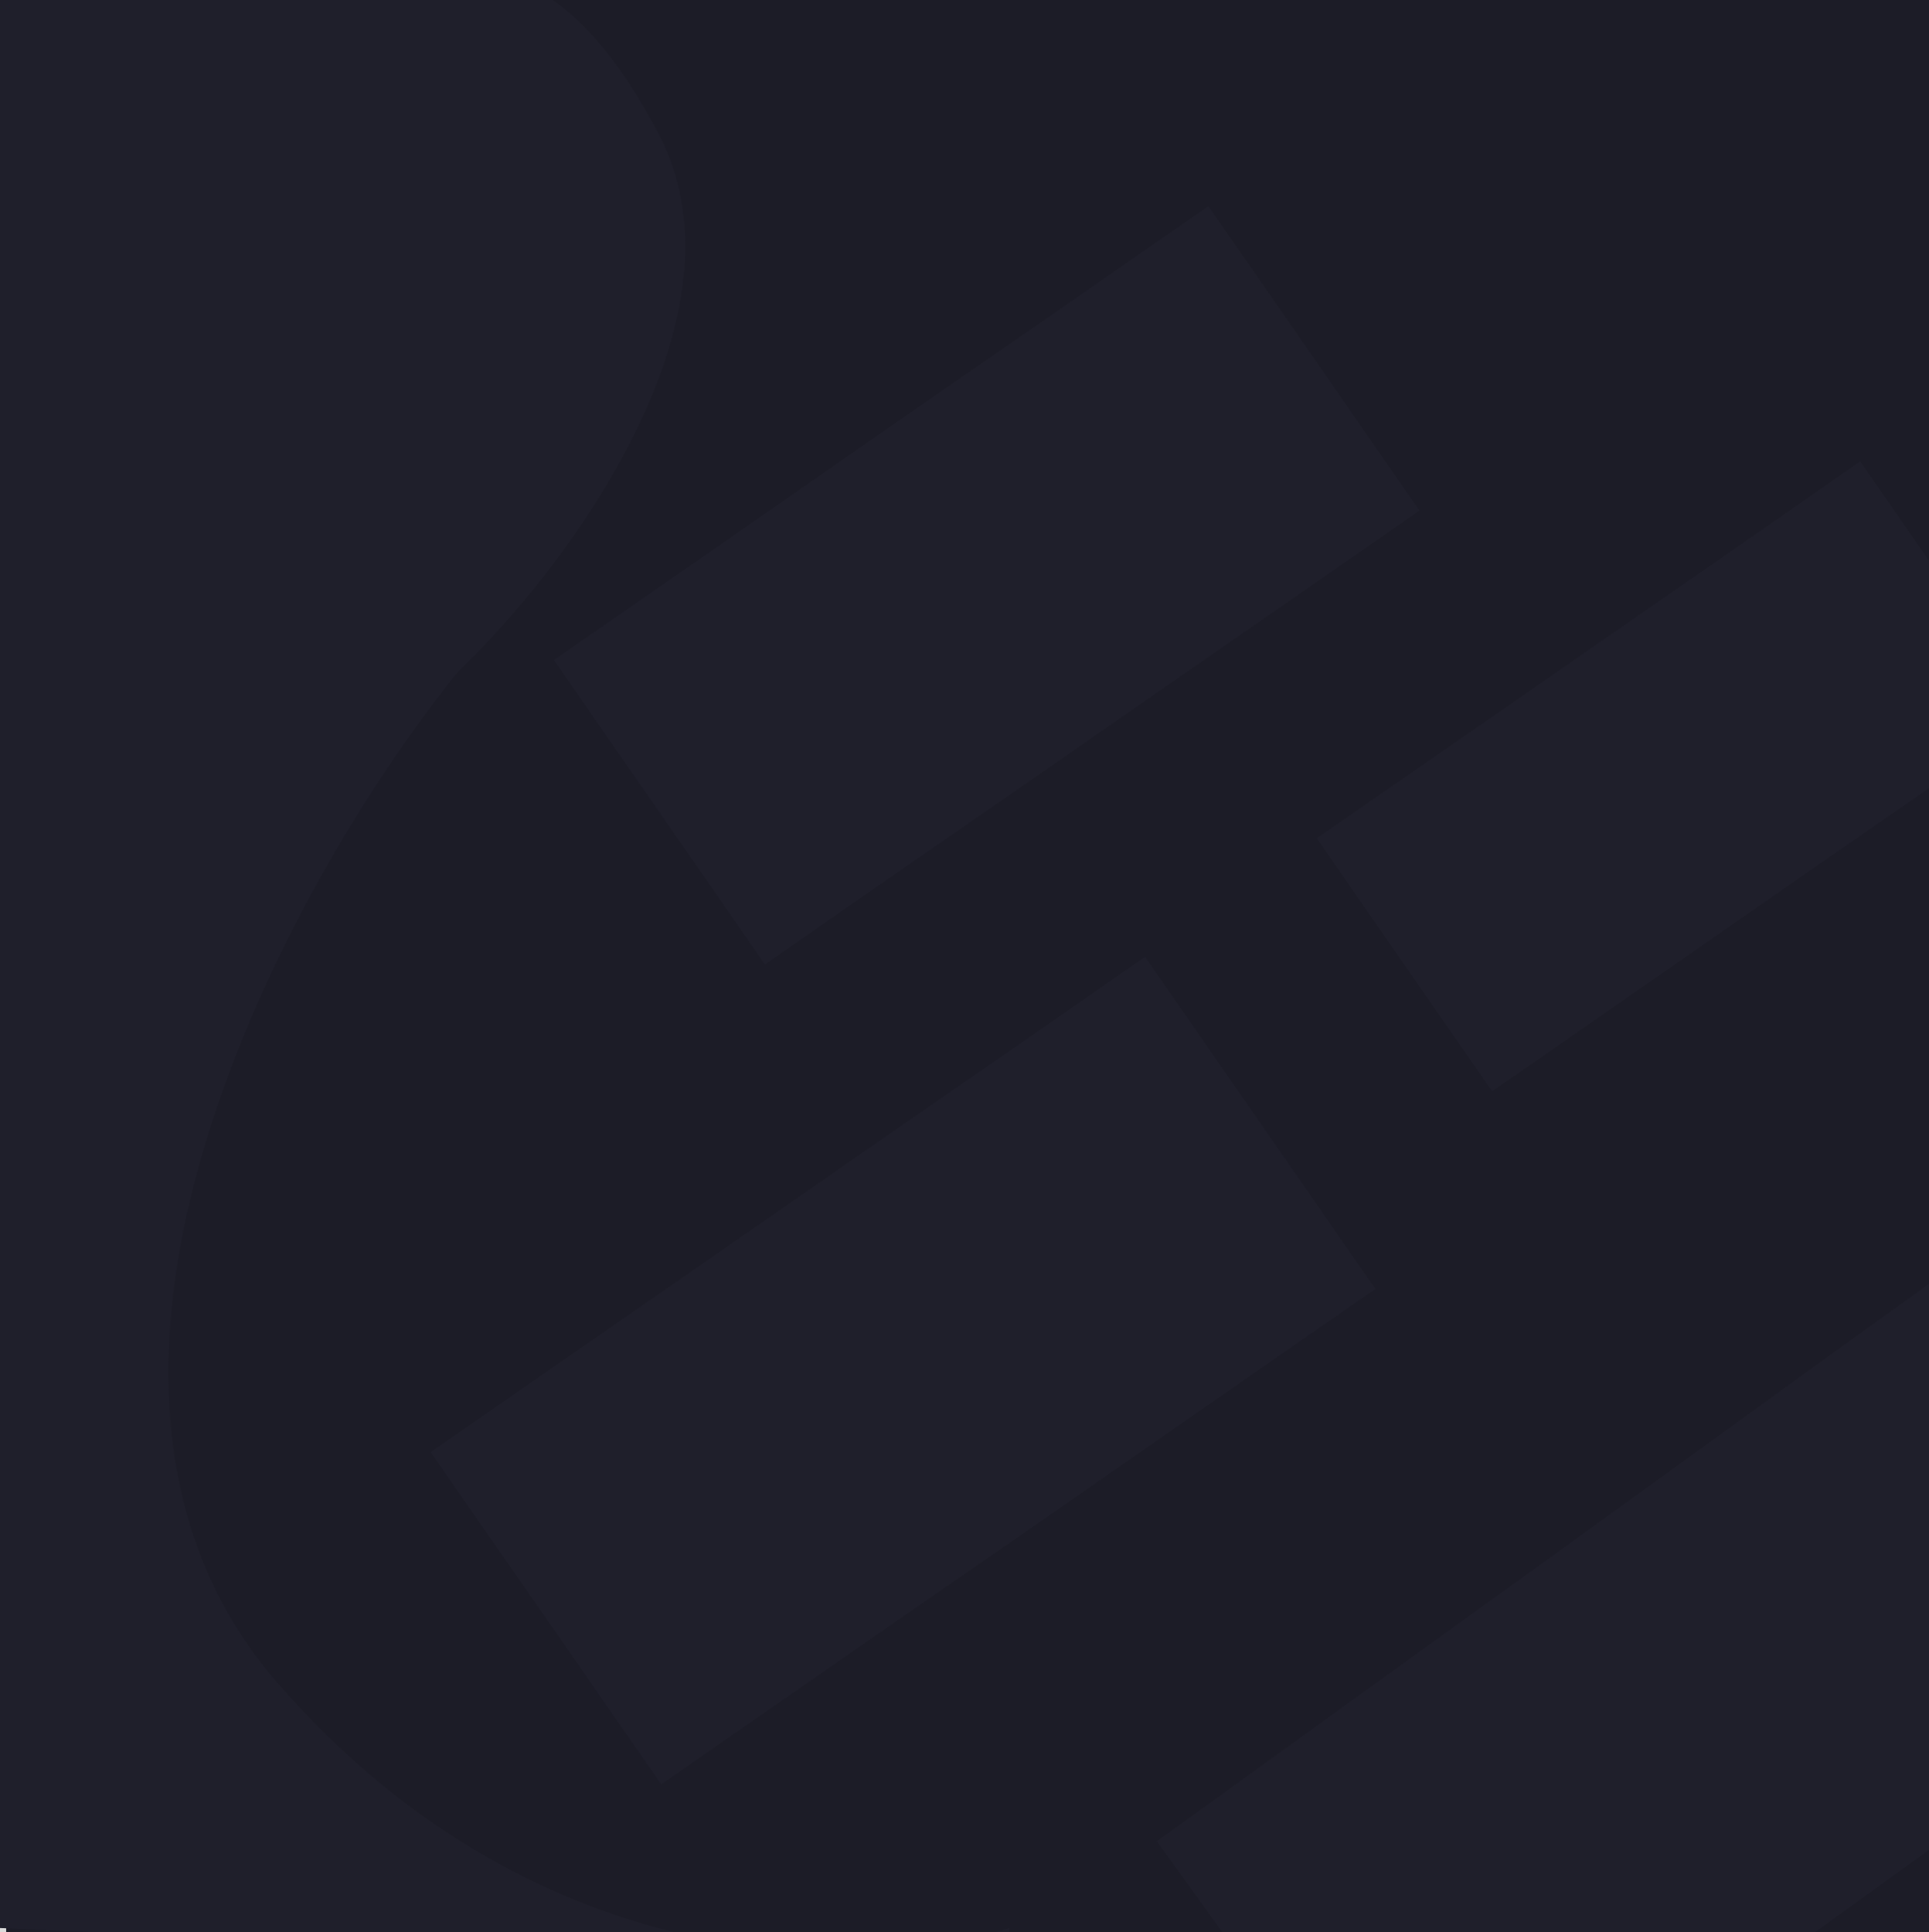 <svg width="627" height="628" viewBox="0 0 627 628" fill="none" xmlns="http://www.w3.org/2000/svg">
<rect width="627" height="628" fill="#DBDBDB"/>
<path d="M146 728.393L329.937 591L371.515 646.664L187.578 784.057L146 728.393Z" fill="#D9D9D9"/>
<path d="M161 210H151C148.239 210 146 212.239 146 215V225C146 227.761 148.239 230 151 230H161C163.761 230 166 227.761 166 225V215C166 212.239 163.761 210 161 210Z" stroke="#1C1C27" stroke-width="2" stroke-linecap="round" stroke-linejoin="round"/>
<path d="M160 219.37C160.124 220.202 159.981 221.052 159.594 221.799C159.206 222.546 158.593 223.151 157.842 223.53C157.09 223.908 156.239 224.04 155.408 223.906C154.577 223.772 153.81 223.38 153.215 222.785C152.62 222.19 152.228 221.423 152.094 220.592C151.961 219.762 152.092 218.91 152.471 218.158C152.849 217.407 153.454 216.794 154.201 216.406C154.948 216.019 155.798 215.877 156.63 216C157.479 216.126 158.265 216.522 158.872 217.128C159.479 217.735 159.874 218.521 160 219.37Z" stroke="#1C1C27" stroke-width="2" stroke-linecap="round" stroke-linejoin="round"/>
<path d="M161.5 214.5H161.51" stroke="#1C1C27" stroke-width="2" stroke-linecap="round" stroke-linejoin="round"/>
<path d="M2 -0L2 641.11H643.11V-0H2Z" fill="#1C1C27"/>
<rect x="140" y="472.015" width="282.559" height="131.423" transform="rotate(-34.739 140 472.015)" fill="#1F1F2B"/>
<path d="M376 598.554L653.75 398L741.104 518.979L463.355 719.533L376 598.554Z" fill="#1F1F2B"/>
<path d="M90.5 547.375C176.5 645.928 284.667 641.329 328 626.71V641L0 626.71V-2.057H139.5C151.167 -11.912 182.4 -16.642 214 43.278C245.6 103.198 183.833 184.865 149 218.209C93.667 286.867 4.5 448.822 90.5 547.375Z" fill="#1F1F2B"/>
<rect x="428" y="272.517" width="215" height="100" transform="rotate(-34.739 428 272.517)" fill="#1F1F2B"/>
<rect x="180" y="214.549" width="258.927" height="120.431" transform="rotate(-34.739 180 214.549)" fill="#1F1F2B"/>
</svg>
